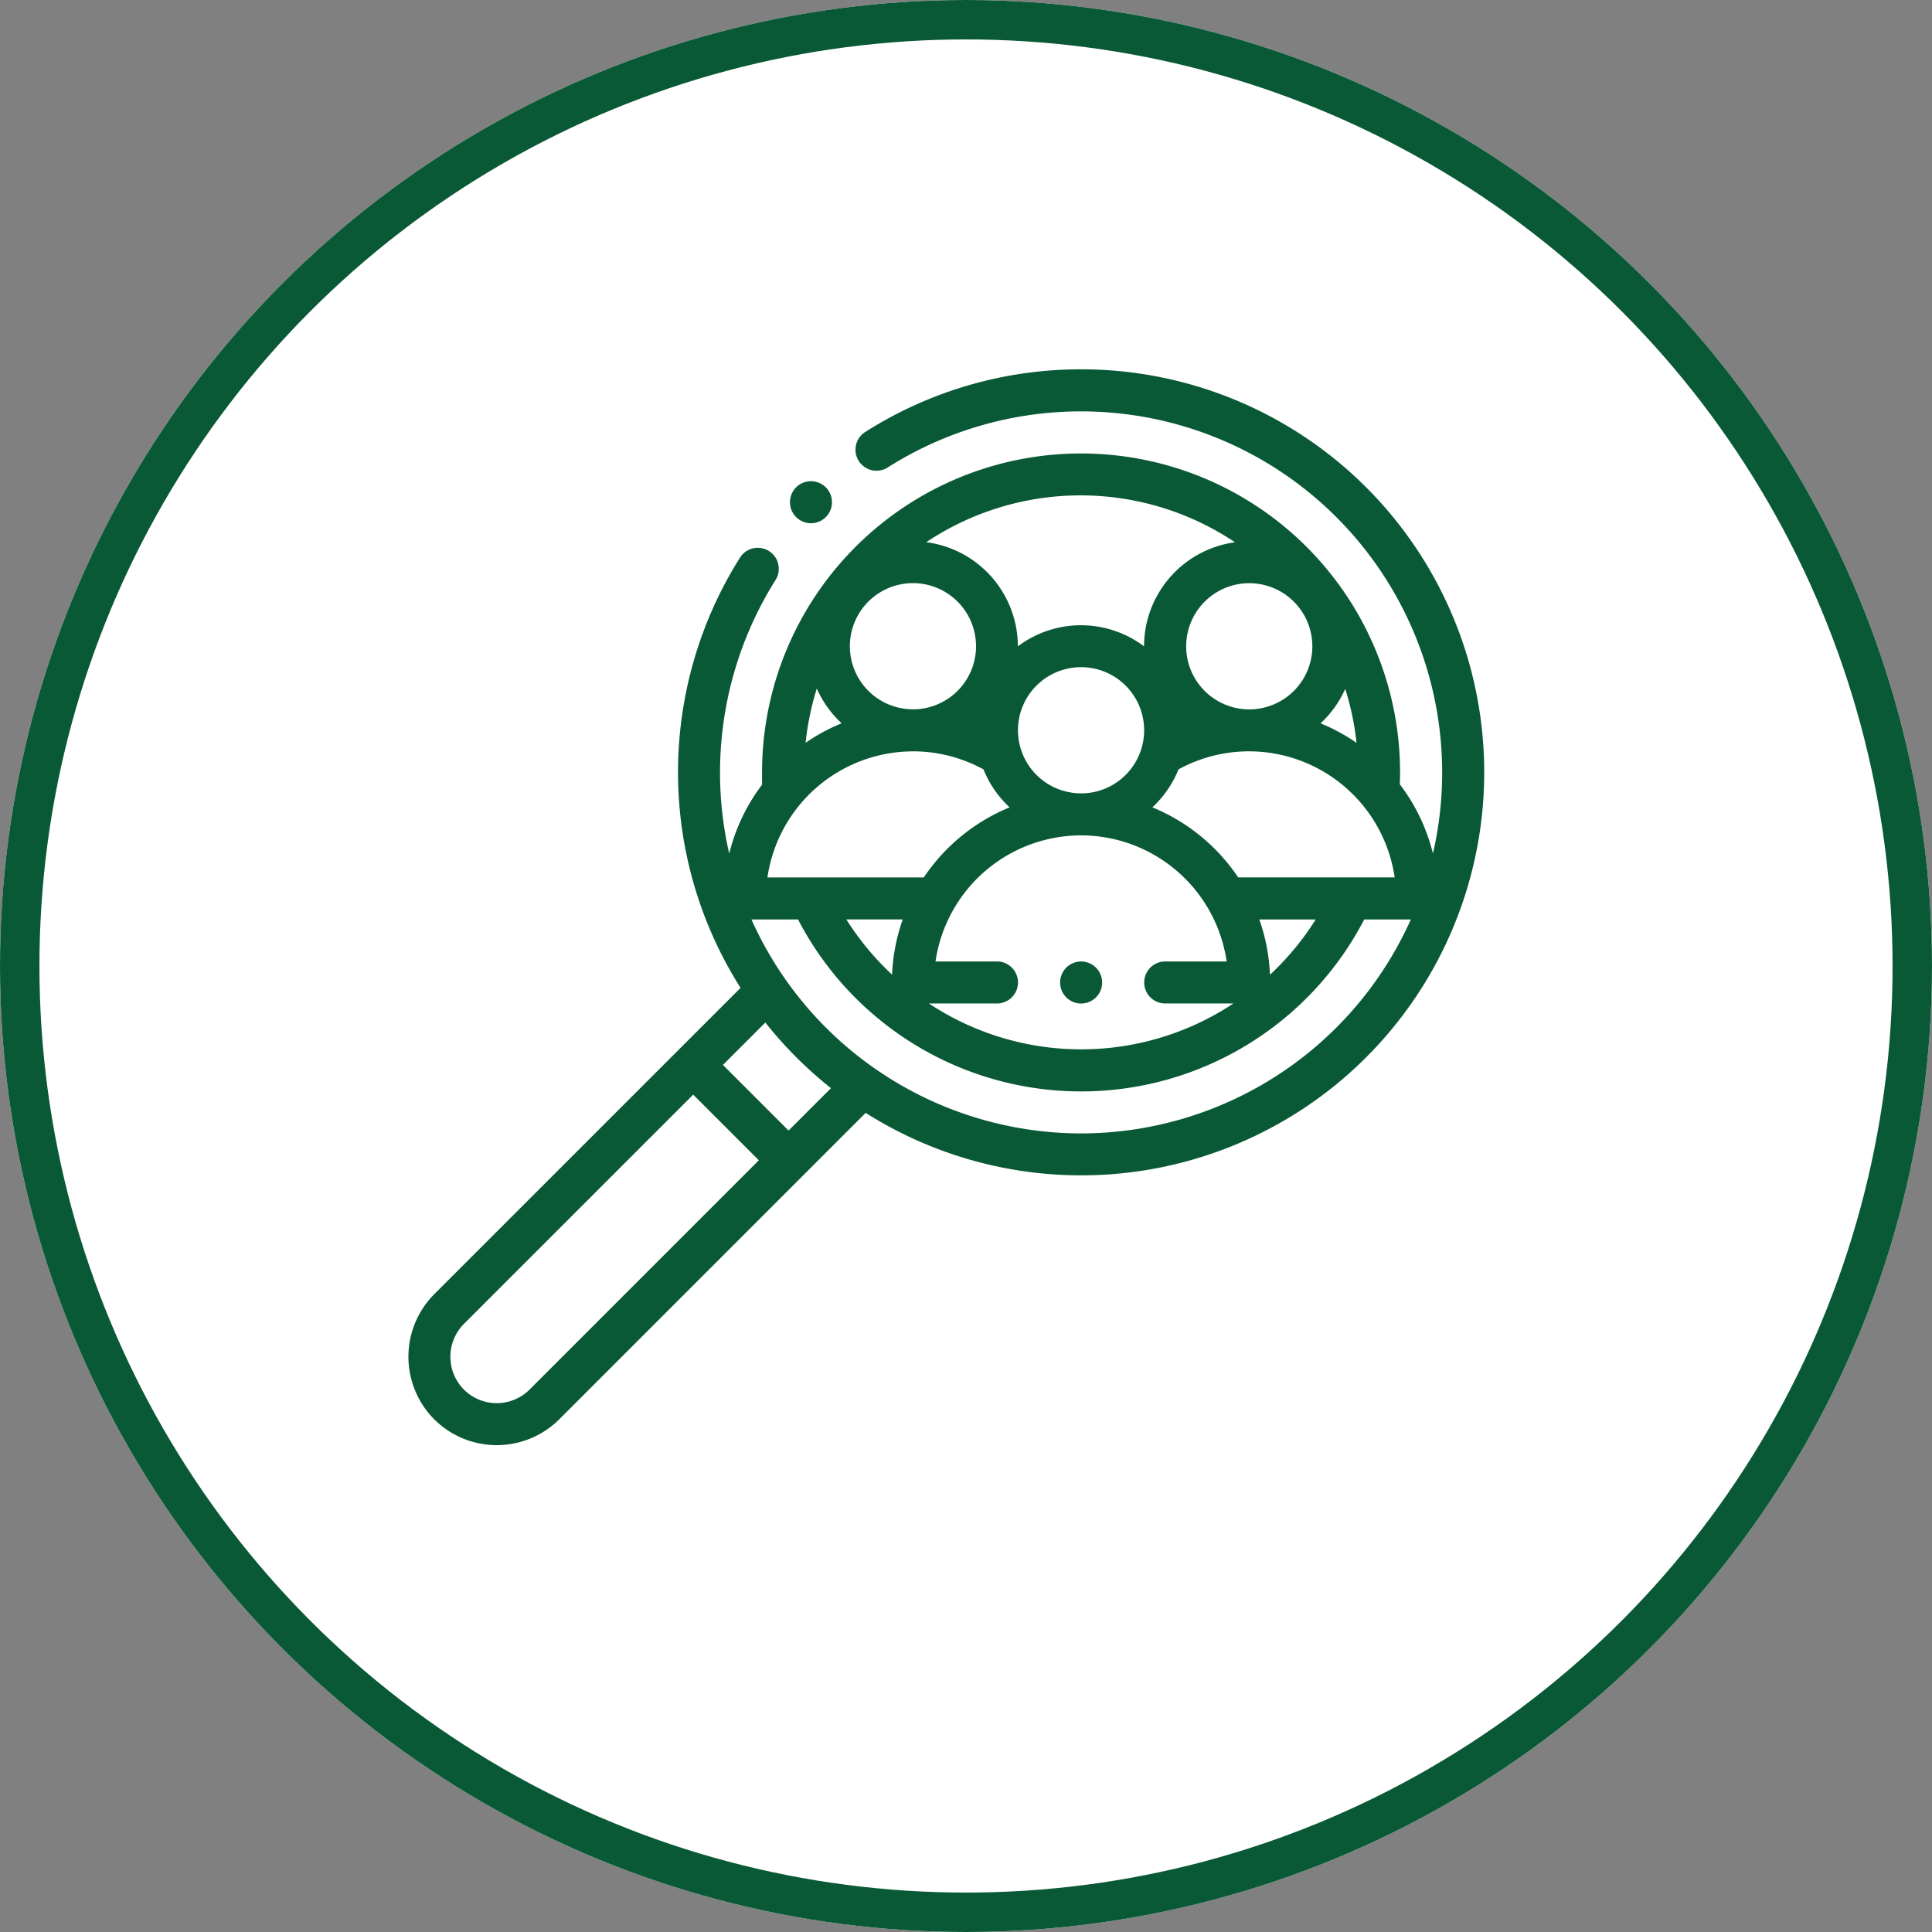 <svg xmlns="http://www.w3.org/2000/svg" width="98" height="98" viewBox="0 0 98 98">
  <rect x="0" y="0" width="98" height="98" fill="#808080" stroke="none"/>
  <g id="Grupo_97915" data-name="Grupo 97915" transform="translate(-842 -5815)">
    <g id="Elipse_4507" data-name="Elipse 4507" transform="translate(842 5815)" fill="#fff" stroke="#0a5936" stroke-width="2">
      <circle cx="49" cy="49" r="49" stroke="none"/>
      <circle cx="49" cy="49" r="48" fill="none"/>
    </g>
    <g id="observacion" transform="translate(862.705 5833.733)">
      <g id="Grupo_97910" data-name="Grupo 97910" transform="translate(0.01)">
        <path id="Trazado_142203" data-name="Trazado 142203" d="M34.134,0A20.384,20.384,0,0,0,23.21,3.162a1.066,1.066,0,1,0,1.141,1.8,18.319,18.319,0,0,1,27.63,19.6A9.559,9.559,0,0,0,50.3,21.05c.008-.206.013-.409.013-.6a16.182,16.182,0,0,0-32.352-.622c-.012.308-.018.82-.008,1.238a9.561,9.561,0,0,0-1.668,3.5,18.343,18.343,0,0,1,2.363-13.9,1.066,1.066,0,0,0-1.8-1.141,20.43,20.43,0,0,0,.012,21.852L13.706,34.53h0L1.32,46.916a4.5,4.5,0,0,0-.007,6.337l.007.007a4.491,4.491,0,0,0,6.344,0L20.048,40.875h0l3.158-3.158A20.443,20.443,0,1,0,34.134,0Zm5.329,14.05a3.2,3.2,0,1,1,3.2,3.2h0A3.2,3.2,0,0,1,39.463,14.05Zm8.068,2.159a13.947,13.947,0,0,1,.573,2.738,9.579,9.579,0,0,0-1.825-.989A5.354,5.354,0,0,0,47.532,16.209Zm-13.4,5.3h0a3.2,3.2,0,1,1,3.2-3.2A3.2,3.2,0,0,1,34.133,21.511Zm-8.527-4.263h0a3.2,3.2,0,1,1,3.2-3.2A3.2,3.2,0,0,1,25.606,17.248Zm-3.62.71a9.579,9.579,0,0,0-1.825.99,14.1,14.1,0,0,1,.568-2.752A5.35,5.35,0,0,0,21.989,17.957Zm3.618,1.422h0a7.445,7.445,0,0,1,3.58.916,5.348,5.348,0,0,0,1.326,1.926,9.649,9.649,0,0,0-4.353,3.554H18.223A7.473,7.473,0,0,1,25.607,19.38Zm-.516,8.527a9.536,9.536,0,0,0-.54,2.8,14.04,14.04,0,0,1-2.32-2.8Zm4.78,4.263a1.066,1.066,0,1,0,0-2.132H26.749a7.472,7.472,0,0,1,7.384-6.395h0a7.472,7.472,0,0,1,7.384,6.395H38.4a1.066,1.066,0,1,0,0,2.132h3.459a13.979,13.979,0,0,1-15.444,0Zm13.847-1.461a9.531,9.531,0,0,0-.54-2.8h2.86A14.035,14.035,0,0,1,43.718,30.708Zm-1.612-4.934a9.649,9.649,0,0,0-4.353-3.554,5.348,5.348,0,0,0,1.327-1.926,7.447,7.447,0,0,1,3.58-.915h0a7.472,7.472,0,0,1,7.384,6.395Zm-.163-17a5.336,5.336,0,0,0-4.612,5.28v0a5.318,5.318,0,0,0-6.4,0v0a5.336,5.336,0,0,0-4.645-5.284,14.086,14.086,0,0,1,15.652,0ZM6.156,51.753a2.357,2.357,0,0,1-3.324.005l-.006-.006a2.364,2.364,0,0,1,0-3.329L14.458,36.792l3.329,3.329ZM19.295,38.614l-3.329-3.329,2.15-2.15a20.63,20.63,0,0,0,3.329,3.329Zm14.84.145A18.339,18.339,0,0,1,17.411,27.906h2.364a16.181,16.181,0,0,0,28.72,0h2.364A18.339,18.339,0,0,1,34.134,38.759Z" transform="translate(-0.01)" fill="#0a5936"/>
        <path id="Trazado_142204" data-name="Trazado 142204" d="M182.669,55.387a1.066,1.066,0,1,0-.788-1.783h0a1.066,1.066,0,0,0,.788,1.782Z" transform="translate(-162.249 -47.579)" fill="#0a5936"/>
        <path id="Trazado_142205" data-name="Trazado 142205" d="M312.307,282.891a1.066,1.066,0,0,0-1.066-1.066h0a1.066,1.066,0,1,0,1.067,1.066Z" transform="translate(-277.117 -251.787)" fill="#0a5936"/>
      </g>
    </g>
  </g>
</svg>
